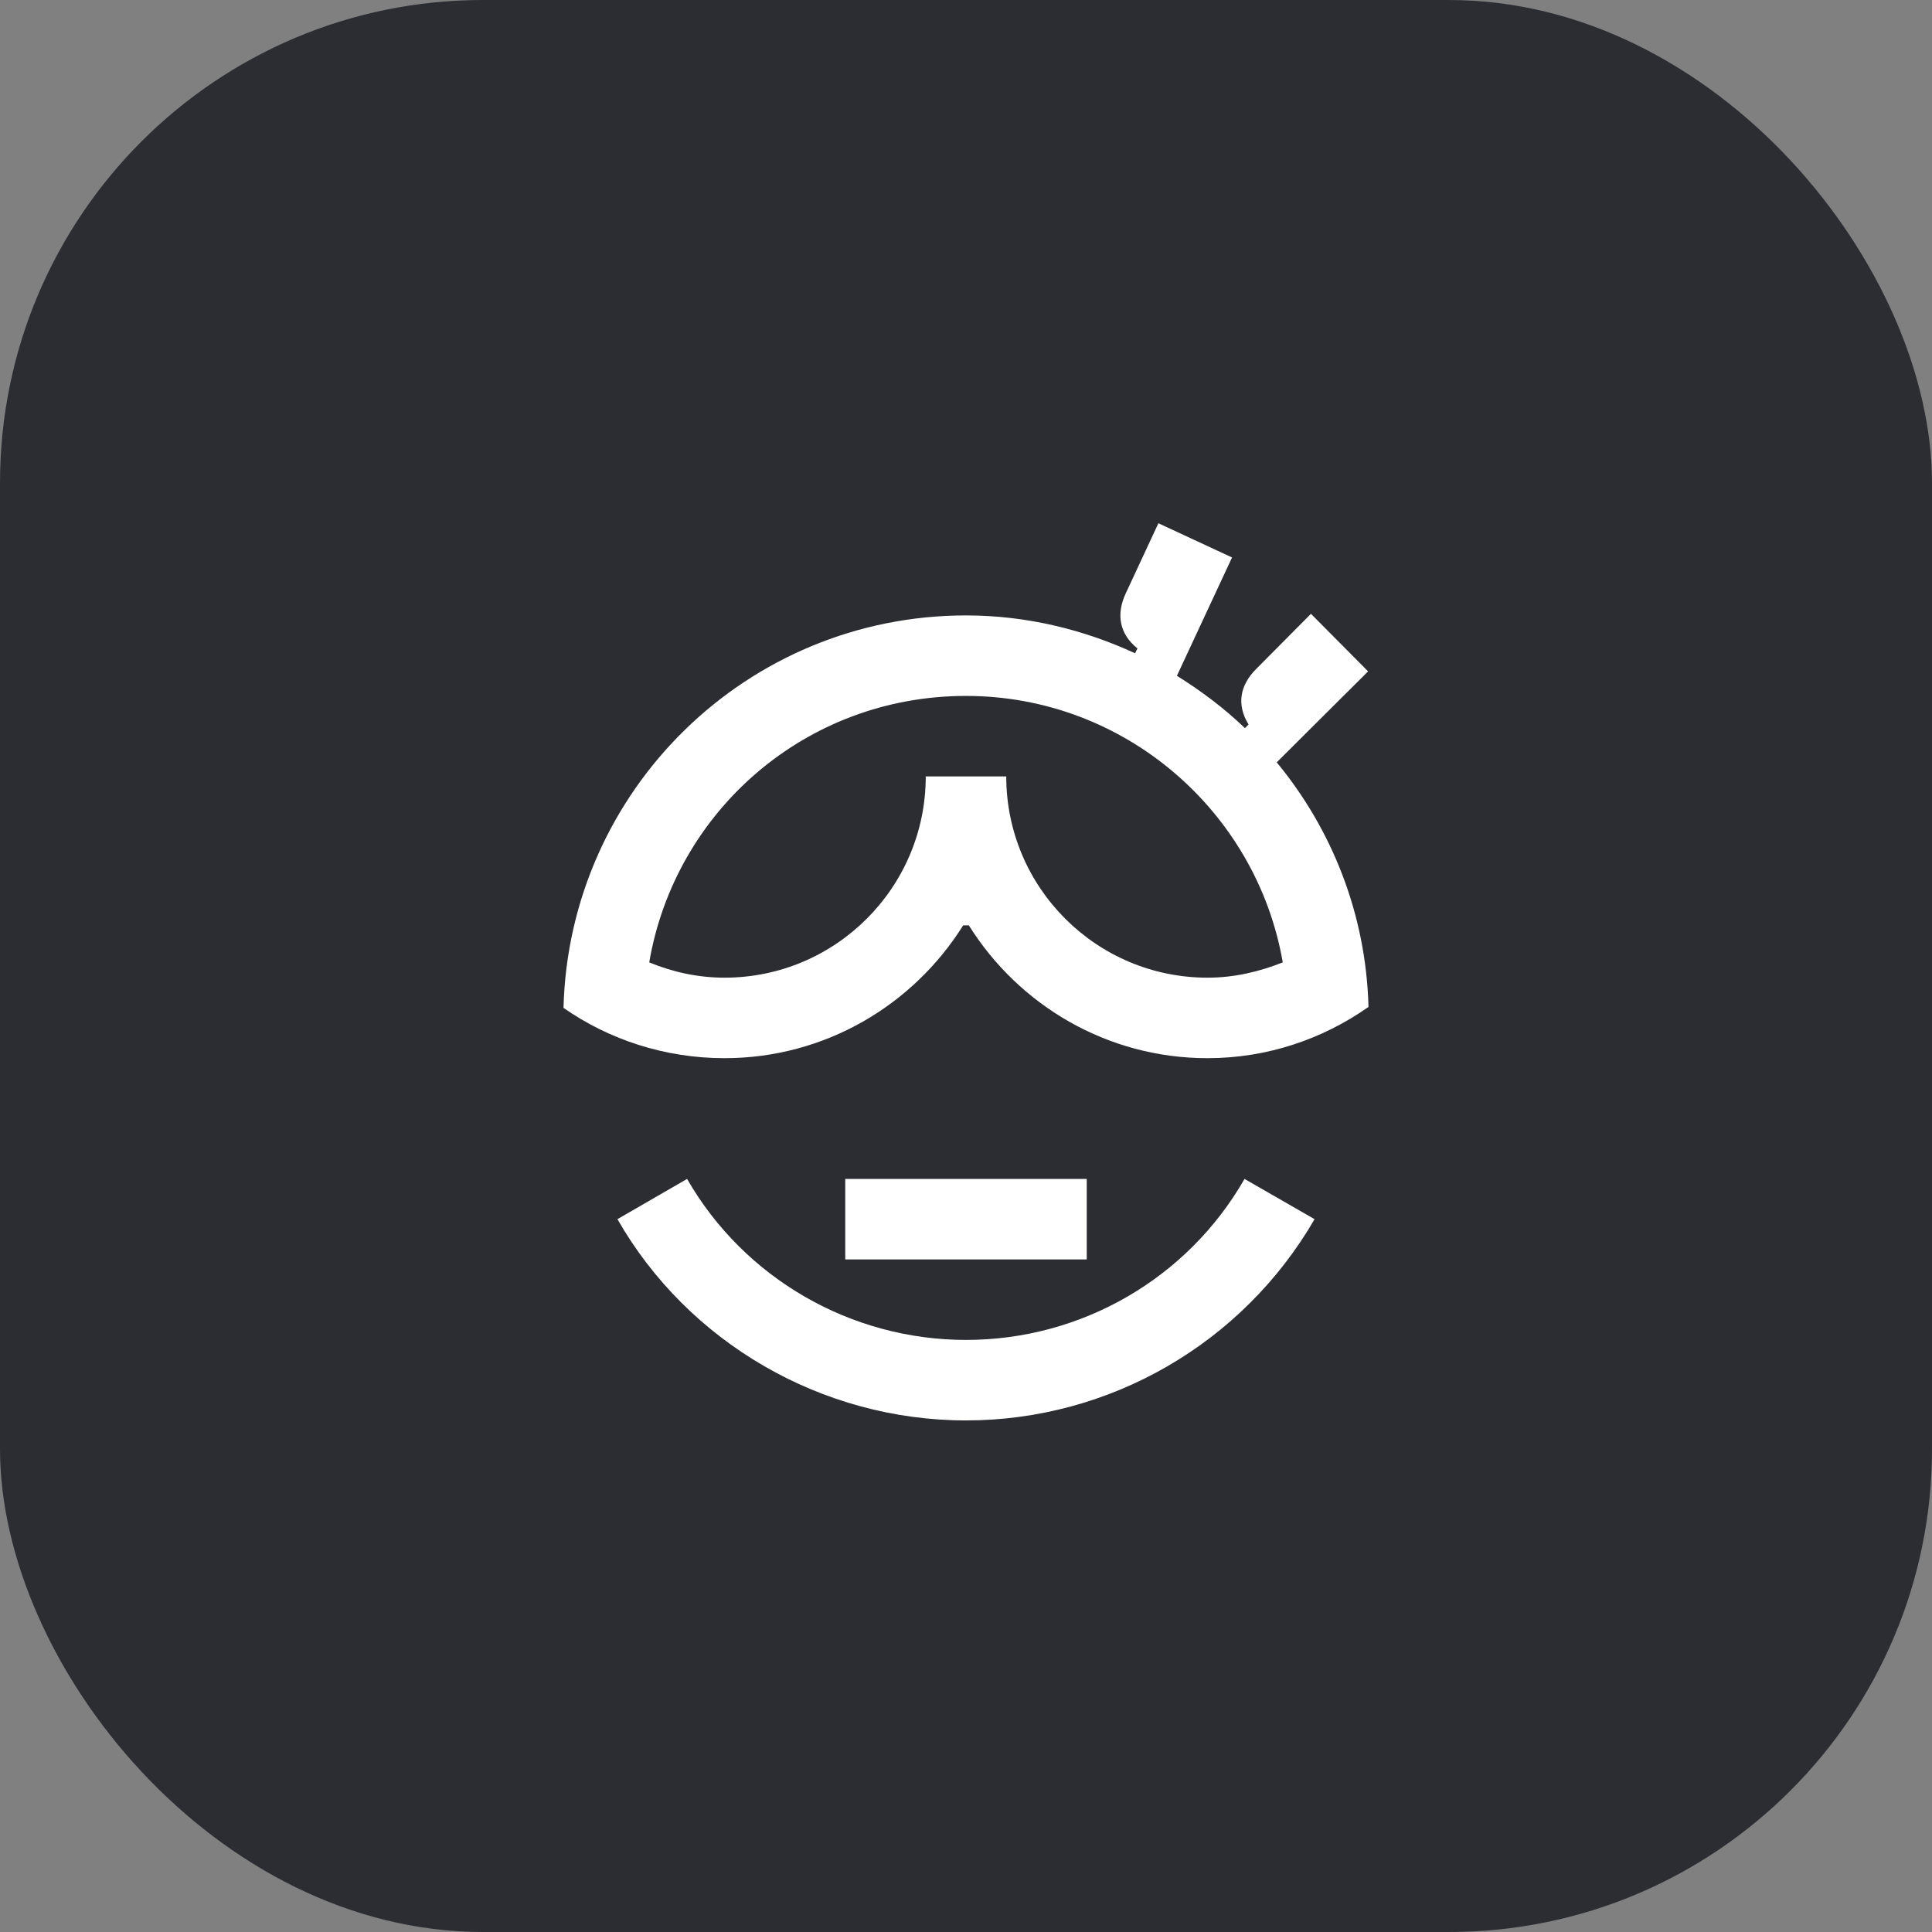 <svg width="48" height="48" viewBox="0 0 48 48" fill="none" xmlns="http://www.w3.org/2000/svg">
<rect x="0" y="0" width="48" height="48" fill="#808080" stroke="none"/>
<rect width="48" height="48" rx="12" fill="#2B2D33"/>
<path d="M24 33.29C21.14 33.29 18.49 31.76 17.07 29.29L15.34 30.29C17.09 33.35 20.41 35.29 24 35.29C27.57 35.29 30.87 33.38 32.66 30.29L30.92 29.29C29.5 31.77 26.86 33.29 24 33.29Z" fill="white"/>
<path d="M34 25.02C33.94 22.71 33.09 20.6 31.72 18.94L33.99 16.68L32.57 15.25L31.21 16.62C30.8 17.03 30.72 17.51 31.02 18L30.93 18.09C30.42 17.6 29.85 17.17 29.24 16.79L30.61 13.85L28.78 13L27.97 14.74C27.72 15.27 27.82 15.76 28.26 16.11L28.2 16.23C26.92 15.64 25.5 15.29 24 15.29C18.56 15.29 14.14 19.63 14 25.04C15.13 25.83 16.52 26.29 18 26.29C20.5 26.29 22.69 24.97 23.93 22.99H24.07C25.31 24.97 27.5 26.29 30 26.29C31.48 26.29 32.85 25.82 33.98 25.03L34 25.02ZM25 19.29H23C23 22.05 20.76 24.29 18 24.29C17.34 24.29 16.71 24.15 16.13 23.91C16.77 20.16 20.01 17.29 24 17.29C27.94 17.29 31.22 20.16 31.87 23.91C31.29 24.14 30.67 24.29 30 24.29C27.24 24.29 25 22.05 25 19.29Z" fill="white"/>
<path d="M27 29.29H21V31.29H27V29.29Z" fill="white"/>
</svg>
